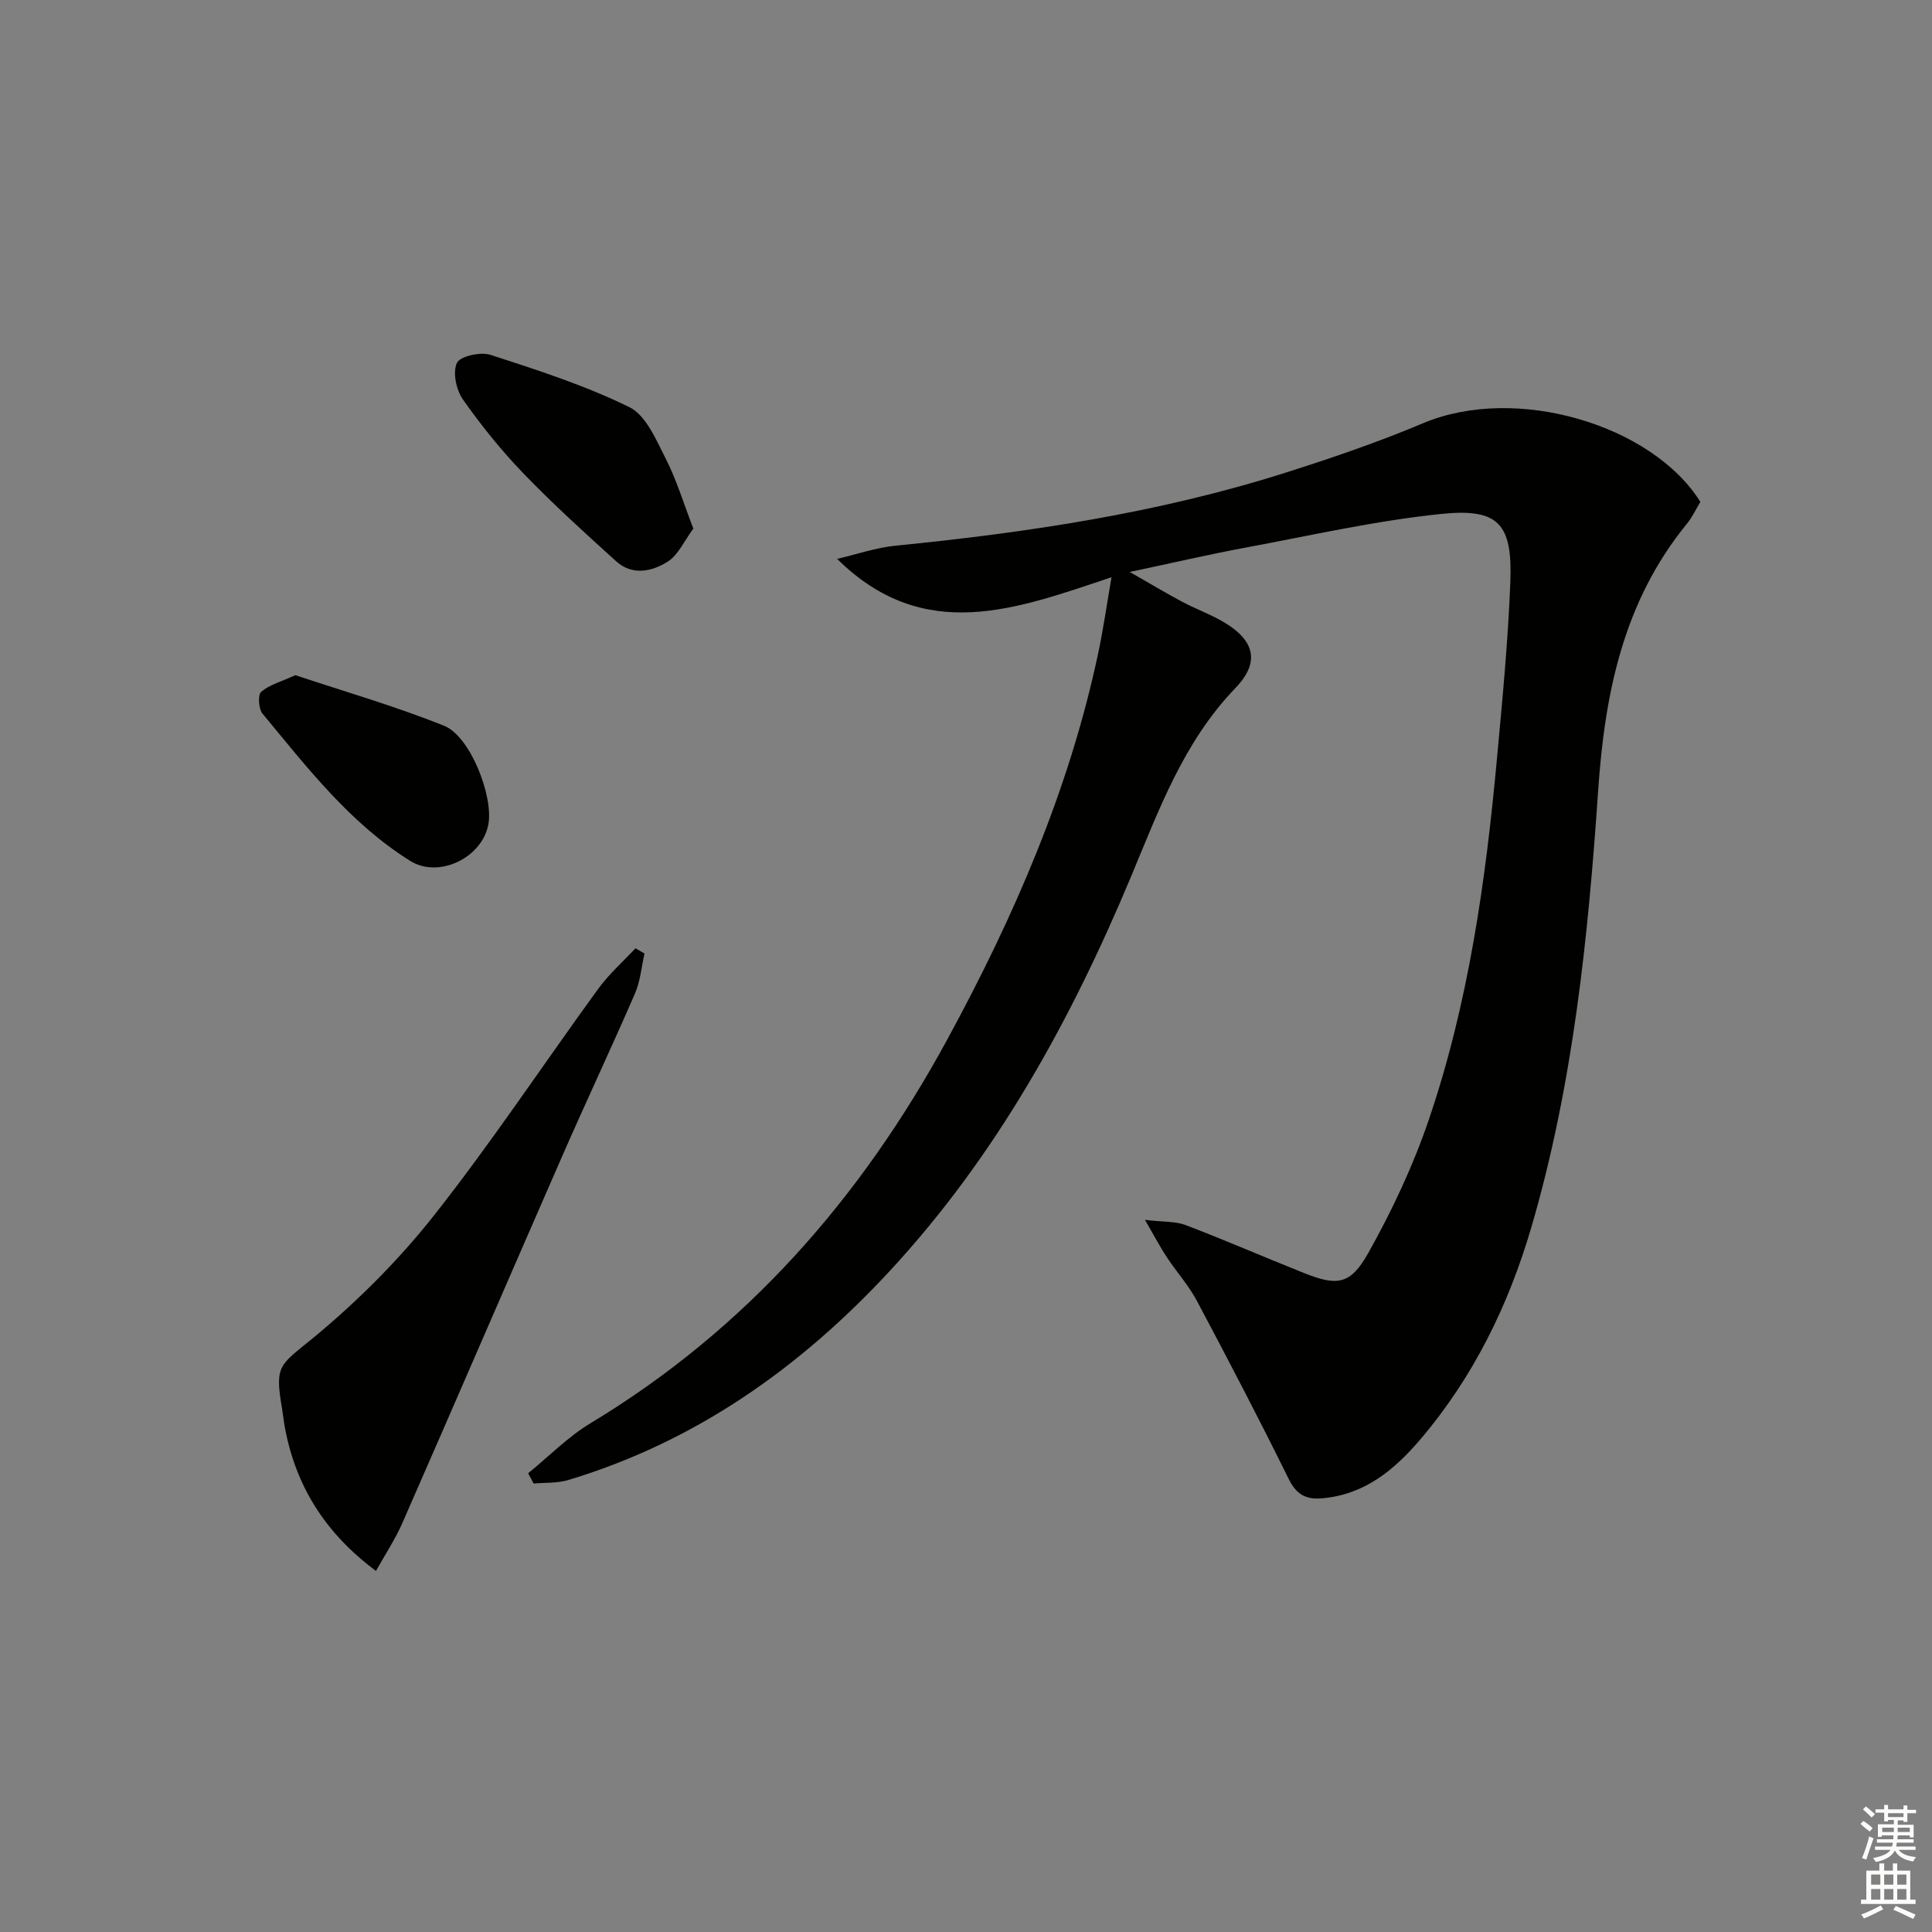 <svg enable-background="new 0 0 400 400" viewBox="0 0 400 400" xmlns="http://www.w3.org/2000/svg"><rect x="0" y="0" width="400" height="400" fill="#808080" stroke="none"/><g fill="#010100"><path d="m109.35 305.02c4.28-3.48 8.21-7.52 12.88-10.34 32.25-19.46 56.03-46.6 73.9-79.47 13.8-25.38 25.22-51.61 31.24-79.97 1.06-4.98 1.77-10.03 2.76-15.73-19.72 6.58-38.8 14-56.81-3.8 4.02-.93 8-2.32 12.08-2.73 27.32-2.71 54.39-6.76 80.64-15.08 9.64-3.06 19.26-6.34 28.57-10.27 19.33-8.14 47.52.38 57.43 16.28-.87 1.43-1.64 3.12-2.77 4.51-13.16 16.1-17.01 35.06-18.39 55.27-2.08 30.49-5.2 60.93-13.84 90.43-4.71 16.09-12 31-22.95 43.86-5.36 6.3-11.56 11.5-20.41 12.23-3.43.29-5.32-.86-6.91-4.09-6.1-12.37-12.48-24.6-18.96-36.78-1.7-3.2-4.2-5.98-6.22-9.03-1.33-2.01-2.45-4.15-4.54-7.75 3.86.46 6.33.28 8.43 1.08 8.22 3.14 16.29 6.65 24.46 9.91 6.87 2.74 9.61 2.51 13.33-4.1 4.92-8.77 9.28-18.03 12.52-27.54 8.23-24.16 11.79-49.33 14.12-74.66 1.13-12.24 2.32-24.5 2.79-36.77.45-11.98-2.39-15.27-14.14-14.09-13.65 1.38-27.13 4.47-40.65 6.98-7.64 1.42-15.21 3.19-24.01 5.05 4.15 2.37 7.45 4.35 10.84 6.16 2.64 1.41 5.48 2.45 8.09 3.91 6.83 3.84 8.28 8.42 2.96 13.95-10.76 11.18-15.83 25.19-21.6 39-12.46 29.81-27.89 57.88-50.02 81.75-18.51 19.97-40.17 35.31-66.54 43.24-2.25.68-4.76.5-7.15.72-.37-.69-.75-1.41-1.13-2.13z"/><path d="m77.84 325.25c-10.66-7.94-16.75-17.81-18.94-30.14-.2-1.14-.31-2.31-.5-3.45-1.59-9.17-.46-8.97 6.49-14.7 9.14-7.55 17.72-16.13 25.05-25.43 11.92-15.12 22.58-31.23 33.92-46.81 2.22-3.05 5.12-5.61 7.71-8.39.62.36 1.24.73 1.87 1.09-.63 2.76-.86 5.69-1.96 8.24-4.95 11.41-10.26 22.67-15.24 34.07-11.04 25.23-21.94 50.52-33 75.74-1.45 3.27-3.46 6.3-5.4 9.78z"/><path d="m143.55 109.44c-1.89 2.54-3.12 5.46-5.32 6.85-3.23 2.04-7.32 2.94-10.66-.08-6.51-5.89-13.03-11.8-19.12-18.11-4.6-4.77-8.81-9.99-12.62-15.41-1.38-1.97-2.14-5.59-1.23-7.55.65-1.4 4.9-2.34 6.96-1.67 9.75 3.16 19.59 6.33 28.75 10.83 3.46 1.7 5.54 6.79 7.54 10.7 2.22 4.34 3.64 9.11 5.7 14.44z"/><path d="m61.16 139.79c10.22 3.41 20.72 6.43 30.8 10.48 5.43 2.18 10.25 14.66 9.14 20.46-1.32 6.89-10.28 11.2-16.17 7.51-12.49-7.81-21.36-19.37-30.58-30.49-.82-.99-1-3.89-.27-4.52 1.69-1.46 4.11-2.09 7.08-3.44z"/></g><path d="m385.2 377.6.6-.6c.6.4 1.3.9 1.9 1.5l-.6.7c-.8-.6-1.4-1.1-1.9-1.6zm.3 7.1c.6-1.4 1.1-2.9 1.5-4.5.3.1.6.3.9.4-.5 1.4-1 2.9-1.5 4.4zm.2-10.1.6-.6c.7.5 1.3 1.1 1.9 1.6l-.7.7c-.6-.6-1.2-1.2-1.8-1.7zm8.4-.8h.8v.9h1.8v.7h-1.8v1.8h-.8v-.3h-1.2v.9h3.3v2.6h-.8v-.4h-2.5c0 .3 0 .6-.1.8h3.4v.7h-3.5c0 .3-.1.6-.1.8h4v.7h-3.5c.7.9 1.9 1.3 3.6 1.5-.2.2-.4.5-.6.9-1.9-.3-3.2-1.1-3.8-2.3-.5 1.1-1.8 2-3.9 2.4-.2-.3-.4-.5-.6-.8 1.9-.4 3.1-.9 3.6-1.7h-3.2v-.7h3.5c.1-.2.1-.5.2-.8h-3.3v-.7h3.4c0-.2 0-.5 0-.8h-2.4v.3h-.8v-2.6h3.3v-.9h-1.2v.3h-.8v-1.8h-1.8v-.7h1.8v-.9h.8v.9h3.2zm-4.4 5.5h2.4c0-.3 0-.6 0-.9h-2.4zm1.2-3.1h3.2v-.8h-3.2zm4.4 2.2h-2.4v.9h2.5v-.9z" fill="#fcfbfa"/><path d="m389.2 385.8h.9v1.5h1.8v-1.5h.9v1.5h2.7v6h1.1v.9h-11.3v-.9h1.1v-6h2.7v-1.5zm.2 8.7.5.8c-1.2.6-2.5 1.3-4 1.9-.2-.3-.3-.6-.6-.8 1.6-.6 3-1.3 4.1-1.9zm-2-4.3h1.9v-2.1h-1.9zm0 3.1h1.9v-2.2h-1.9zm2.7-3.1h1.9v-2.1h-1.9zm0 3.1h1.9v-2.2h-1.9zm2.4 1.3c1.4.6 2.7 1.2 4.1 1.8l-.5.9c-1.5-.7-2.8-1.4-4.1-1.9zm2.2-6.5h-1.9v2.1h1.9zm-1.9 5.2h1.9v-2.2h-1.9z" fill="#fcfbfa"/></svg>